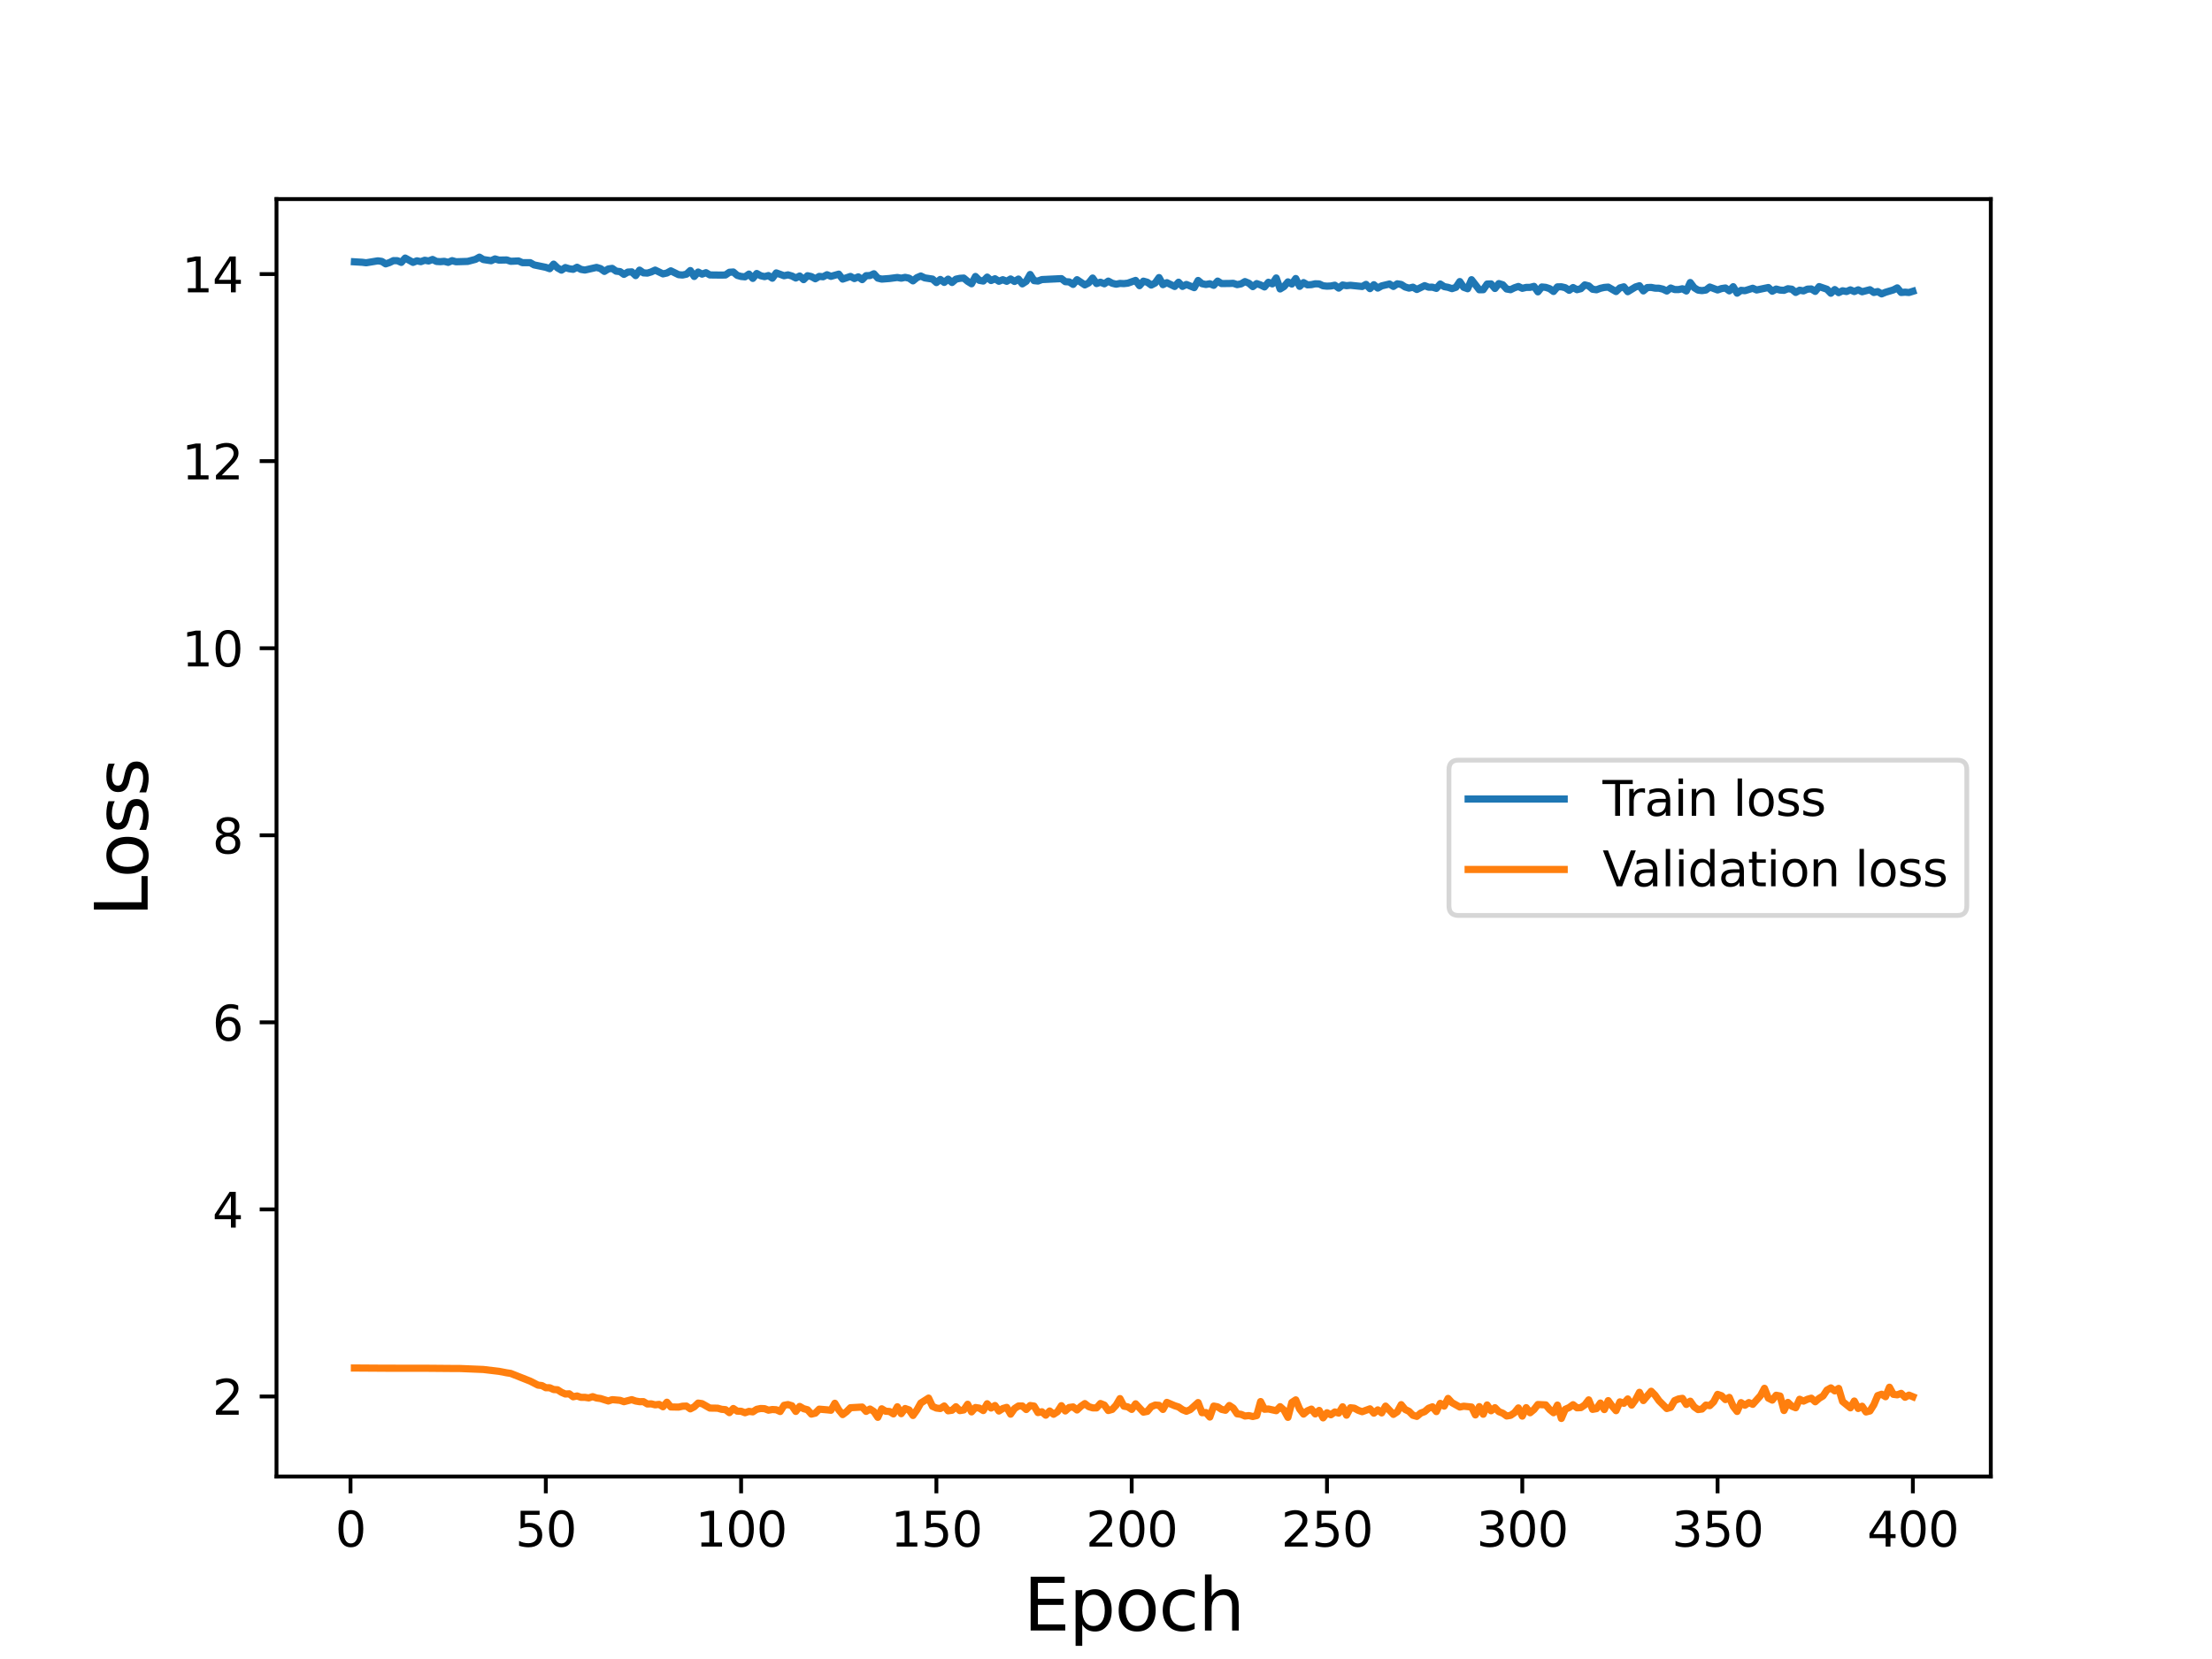<?xml version="1.0" encoding="utf-8" standalone="no"?>
<!DOCTYPE svg PUBLIC "-//W3C//DTD SVG 1.1//EN"
  "http://www.w3.org/Graphics/SVG/1.1/DTD/svg11.dtd">
<svg height="345.6pt" version="1.1" viewBox="0 0 460.8 345.6" width="460.8pt" xmlns="http://www.w3.org/2000/svg" xmlns:xlink="http://www.w3.org/1999/xlink">
 <defs>
  <style type="text/css">*{stroke-linecap:butt;stroke-linejoin:round;}</style>
 </defs>
 <g id="figure_1">
  <g id="patch_1">
   <path d="M 0 345.6 
L 460.8 345.6 
L 460.8 0 
L 0 0 
z
" style="fill:#ffffff;"/>
  </g>
  <g id="axes_1">
   <g id="patch_2">
    <path d="M 57.6 307.584 
L 414.72 307.584 
L 414.72 41.472 
L 57.6 41.472 
z
" style="fill:#ffffff;"/>
   </g>
   <g id="matplotlib.axis_1">
    <g id="xtick_1">
     <g id="line2d_1">
      <defs>
       <path d="M 0 0 
L 0 3.5 
" id="mb9a0cc0629" style="stroke:#000000;stroke-width:0.8;"/>
      </defs>
      <g>
       <use style="stroke:#000000;stroke-width:0.8;" x="73.019" xlink:href="#mb9a0cc0629" y="307.584"/>
      </g>
     </g>
     <g id="text_1">
      <!-- 0 -->
      <g transform="translate(69.838 322.182)scale(0.1 -0.1)">
       <defs>
        <path d="M 2034 4250 
Q 1547 4250 1301 3770 
Q 1056 3291 1056 2328 
Q 1056 1369 1301 889 
Q 1547 409 2034 409 
Q 2525 409 2770 889 
Q 3016 1369 3016 2328 
Q 3016 3291 2770 3770 
Q 2525 4250 2034 4250 
z
M 2034 4750 
Q 2819 4750 3233 4129 
Q 3647 3509 3647 2328 
Q 3647 1150 3233 529 
Q 2819 -91 2034 -91 
Q 1250 -91 836 529 
Q 422 1150 422 2328 
Q 422 3509 836 4129 
Q 1250 4750 2034 4750 
z
" id="DejaVuSans-30" transform="scale(0.016)"/>
       </defs>
       <use xlink:href="#DejaVuSans-30"/>
      </g>
     </g>
    </g>
    <g id="xtick_2">
     <g id="line2d_2">
      <g>
       <use style="stroke:#000000;stroke-width:0.8;" x="113.703" xlink:href="#mb9a0cc0629" y="307.584"/>
      </g>
     </g>
     <g id="text_2">
      <!-- 50 -->
      <g transform="translate(107.34 322.182)scale(0.1 -0.1)">
       <defs>
        <path d="M 691 4666 
L 3169 4666 
L 3169 4134 
L 1269 4134 
L 1269 2991 
Q 1406 3038 1543 3061 
Q 1681 3084 1819 3084 
Q 2600 3084 3056 2656 
Q 3513 2228 3513 1497 
Q 3513 744 3044 326 
Q 2575 -91 1722 -91 
Q 1428 -91 1123 -41 
Q 819 9 494 109 
L 494 744 
Q 775 591 1075 516 
Q 1375 441 1709 441 
Q 2250 441 2565 725 
Q 2881 1009 2881 1497 
Q 2881 1984 2565 2268 
Q 2250 2553 1709 2553 
Q 1456 2553 1204 2497 
Q 953 2441 691 2322 
L 691 4666 
z
" id="DejaVuSans-35" transform="scale(0.016)"/>
       </defs>
       <use xlink:href="#DejaVuSans-35"/>
       <use x="63.623" xlink:href="#DejaVuSans-30"/>
      </g>
     </g>
    </g>
    <g id="xtick_3">
     <g id="line2d_3">
      <g>
       <use style="stroke:#000000;stroke-width:0.8;" x="154.386" xlink:href="#mb9a0cc0629" y="307.584"/>
      </g>
     </g>
     <g id="text_3">
      <!-- 100 -->
      <g transform="translate(144.842 322.182)scale(0.1 -0.1)">
       <defs>
        <path d="M 794 531 
L 1825 531 
L 1825 4091 
L 703 3866 
L 703 4441 
L 1819 4666 
L 2450 4666 
L 2450 531 
L 3481 531 
L 3481 0 
L 794 0 
L 794 531 
z
" id="DejaVuSans-31" transform="scale(0.016)"/>
       </defs>
       <use xlink:href="#DejaVuSans-31"/>
       <use x="63.623" xlink:href="#DejaVuSans-30"/>
       <use x="127.246" xlink:href="#DejaVuSans-30"/>
      </g>
     </g>
    </g>
    <g id="xtick_4">
     <g id="line2d_4">
      <g>
       <use style="stroke:#000000;stroke-width:0.8;" x="195.07" xlink:href="#mb9a0cc0629" y="307.584"/>
      </g>
     </g>
     <g id="text_4">
      <!-- 150 -->
      <g transform="translate(185.526 322.182)scale(0.1 -0.1)">
       <use xlink:href="#DejaVuSans-31"/>
       <use x="63.623" xlink:href="#DejaVuSans-35"/>
       <use x="127.246" xlink:href="#DejaVuSans-30"/>
      </g>
     </g>
    </g>
    <g id="xtick_5">
     <g id="line2d_5">
      <g>
       <use style="stroke:#000000;stroke-width:0.8;" x="235.753" xlink:href="#mb9a0cc0629" y="307.584"/>
      </g>
     </g>
     <g id="text_5">
      <!-- 200 -->
      <g transform="translate(226.209 322.182)scale(0.1 -0.1)">
       <defs>
        <path d="M 1228 531 
L 3431 531 
L 3431 0 
L 469 0 
L 469 531 
Q 828 903 1448 1529 
Q 2069 2156 2228 2338 
Q 2531 2678 2651 2914 
Q 2772 3150 2772 3378 
Q 2772 3750 2511 3984 
Q 2250 4219 1831 4219 
Q 1534 4219 1204 4116 
Q 875 4013 500 3803 
L 500 4441 
Q 881 4594 1212 4672 
Q 1544 4750 1819 4750 
Q 2544 4750 2975 4387 
Q 3406 4025 3406 3419 
Q 3406 3131 3298 2873 
Q 3191 2616 2906 2266 
Q 2828 2175 2409 1742 
Q 1991 1309 1228 531 
z
" id="DejaVuSans-32" transform="scale(0.016)"/>
       </defs>
       <use xlink:href="#DejaVuSans-32"/>
       <use x="63.623" xlink:href="#DejaVuSans-30"/>
       <use x="127.246" xlink:href="#DejaVuSans-30"/>
      </g>
     </g>
    </g>
    <g id="xtick_6">
     <g id="line2d_6">
      <g>
       <use style="stroke:#000000;stroke-width:0.8;" x="276.437" xlink:href="#mb9a0cc0629" y="307.584"/>
      </g>
     </g>
     <g id="text_6">
      <!-- 250 -->
      <g transform="translate(266.893 322.182)scale(0.1 -0.1)">
       <use xlink:href="#DejaVuSans-32"/>
       <use x="63.623" xlink:href="#DejaVuSans-35"/>
       <use x="127.246" xlink:href="#DejaVuSans-30"/>
      </g>
     </g>
    </g>
    <g id="xtick_7">
     <g id="line2d_7">
      <g>
       <use style="stroke:#000000;stroke-width:0.8;" x="317.12" xlink:href="#mb9a0cc0629" y="307.584"/>
      </g>
     </g>
     <g id="text_7">
      <!-- 300 -->
      <g transform="translate(307.576 322.182)scale(0.1 -0.1)">
       <defs>
        <path d="M 2597 2516 
Q 3050 2419 3304 2112 
Q 3559 1806 3559 1356 
Q 3559 666 3084 287 
Q 2609 -91 1734 -91 
Q 1441 -91 1130 -33 
Q 819 25 488 141 
L 488 750 
Q 750 597 1062 519 
Q 1375 441 1716 441 
Q 2309 441 2620 675 
Q 2931 909 2931 1356 
Q 2931 1769 2642 2001 
Q 2353 2234 1838 2234 
L 1294 2234 
L 1294 2753 
L 1863 2753 
Q 2328 2753 2575 2939 
Q 2822 3125 2822 3475 
Q 2822 3834 2567 4026 
Q 2313 4219 1838 4219 
Q 1578 4219 1281 4162 
Q 984 4106 628 3988 
L 628 4550 
Q 988 4650 1302 4700 
Q 1616 4750 1894 4750 
Q 2613 4750 3031 4423 
Q 3450 4097 3450 3541 
Q 3450 3153 3228 2886 
Q 3006 2619 2597 2516 
z
" id="DejaVuSans-33" transform="scale(0.016)"/>
       </defs>
       <use xlink:href="#DejaVuSans-33"/>
       <use x="63.623" xlink:href="#DejaVuSans-30"/>
       <use x="127.246" xlink:href="#DejaVuSans-30"/>
      </g>
     </g>
    </g>
    <g id="xtick_8">
     <g id="line2d_8">
      <g>
       <use style="stroke:#000000;stroke-width:0.8;" x="357.804" xlink:href="#mb9a0cc0629" y="307.584"/>
      </g>
     </g>
     <g id="text_8">
      <!-- 350 -->
      <g transform="translate(348.26 322.182)scale(0.1 -0.1)">
       <use xlink:href="#DejaVuSans-33"/>
       <use x="63.623" xlink:href="#DejaVuSans-35"/>
       <use x="127.246" xlink:href="#DejaVuSans-30"/>
      </g>
     </g>
    </g>
    <g id="xtick_9">
     <g id="line2d_9">
      <g>
       <use style="stroke:#000000;stroke-width:0.8;" x="398.487" xlink:href="#mb9a0cc0629" y="307.584"/>
      </g>
     </g>
     <g id="text_9">
      <!-- 400 -->
      <g transform="translate(388.944 322.182)scale(0.1 -0.1)">
       <defs>
        <path d="M 2419 4116 
L 825 1625 
L 2419 1625 
L 2419 4116 
z
M 2253 4666 
L 3047 4666 
L 3047 1625 
L 3713 1625 
L 3713 1100 
L 3047 1100 
L 3047 0 
L 2419 0 
L 2419 1100 
L 313 1100 
L 313 1709 
L 2253 4666 
z
" id="DejaVuSans-34" transform="scale(0.016)"/>
       </defs>
       <use xlink:href="#DejaVuSans-34"/>
       <use x="63.623" xlink:href="#DejaVuSans-30"/>
       <use x="127.246" xlink:href="#DejaVuSans-30"/>
      </g>
     </g>
    </g>
    <g id="text_10">
     <!-- Epoch -->
     <g transform="translate(213.194 339.66)scale(0.15 -0.15)">
      <defs>
       <path d="M 628 4666 
L 3578 4666 
L 3578 4134 
L 1259 4134 
L 1259 2753 
L 3481 2753 
L 3481 2222 
L 1259 2222 
L 1259 531 
L 3634 531 
L 3634 0 
L 628 0 
L 628 4666 
z
" id="DejaVuSans-45" transform="scale(0.016)"/>
       <path d="M 1159 525 
L 1159 -1331 
L 581 -1331 
L 581 3500 
L 1159 3500 
L 1159 2969 
Q 1341 3281 1617 3432 
Q 1894 3584 2278 3584 
Q 2916 3584 3314 3078 
Q 3713 2572 3713 1747 
Q 3713 922 3314 415 
Q 2916 -91 2278 -91 
Q 1894 -91 1617 61 
Q 1341 213 1159 525 
z
M 3116 1747 
Q 3116 2381 2855 2742 
Q 2594 3103 2138 3103 
Q 1681 3103 1420 2742 
Q 1159 2381 1159 1747 
Q 1159 1113 1420 752 
Q 1681 391 2138 391 
Q 2594 391 2855 752 
Q 3116 1113 3116 1747 
z
" id="DejaVuSans-70" transform="scale(0.016)"/>
       <path d="M 1959 3097 
Q 1497 3097 1228 2736 
Q 959 2375 959 1747 
Q 959 1119 1226 758 
Q 1494 397 1959 397 
Q 2419 397 2687 759 
Q 2956 1122 2956 1747 
Q 2956 2369 2687 2733 
Q 2419 3097 1959 3097 
z
M 1959 3584 
Q 2709 3584 3137 3096 
Q 3566 2609 3566 1747 
Q 3566 888 3137 398 
Q 2709 -91 1959 -91 
Q 1206 -91 779 398 
Q 353 888 353 1747 
Q 353 2609 779 3096 
Q 1206 3584 1959 3584 
z
" id="DejaVuSans-6f" transform="scale(0.016)"/>
       <path d="M 3122 3366 
L 3122 2828 
Q 2878 2963 2633 3030 
Q 2388 3097 2138 3097 
Q 1578 3097 1268 2742 
Q 959 2388 959 1747 
Q 959 1106 1268 751 
Q 1578 397 2138 397 
Q 2388 397 2633 464 
Q 2878 531 3122 666 
L 3122 134 
Q 2881 22 2623 -34 
Q 2366 -91 2075 -91 
Q 1284 -91 818 406 
Q 353 903 353 1747 
Q 353 2603 823 3093 
Q 1294 3584 2113 3584 
Q 2378 3584 2631 3529 
Q 2884 3475 3122 3366 
z
" id="DejaVuSans-63" transform="scale(0.016)"/>
       <path d="M 3513 2113 
L 3513 0 
L 2938 0 
L 2938 2094 
Q 2938 2591 2744 2837 
Q 2550 3084 2163 3084 
Q 1697 3084 1428 2787 
Q 1159 2491 1159 1978 
L 1159 0 
L 581 0 
L 581 4863 
L 1159 4863 
L 1159 2956 
Q 1366 3272 1645 3428 
Q 1925 3584 2291 3584 
Q 2894 3584 3203 3211 
Q 3513 2838 3513 2113 
z
" id="DejaVuSans-68" transform="scale(0.016)"/>
      </defs>
      <use xlink:href="#DejaVuSans-45"/>
      <use x="63.184" xlink:href="#DejaVuSans-70"/>
      <use x="126.66" xlink:href="#DejaVuSans-6f"/>
      <use x="187.842" xlink:href="#DejaVuSans-63"/>
      <use x="242.822" xlink:href="#DejaVuSans-68"/>
     </g>
    </g>
   </g>
   <g id="matplotlib.axis_2">
    <g id="ytick_1">
     <g id="line2d_10">
      <defs>
       <path d="M 0 0 
L -3.5 0 
" id="m735fe2b225" style="stroke:#000000;stroke-width:0.8;"/>
      </defs>
      <g>
       <use style="stroke:#000000;stroke-width:0.8;" x="57.6" xlink:href="#m735fe2b225" y="290.911"/>
      </g>
     </g>
     <g id="text_11">
      <!-- 2 -->
      <g transform="translate(44.237 294.71)scale(0.1 -0.1)">
       <use xlink:href="#DejaVuSans-32"/>
      </g>
     </g>
    </g>
    <g id="ytick_2">
     <g id="line2d_11">
      <g>
       <use style="stroke:#000000;stroke-width:0.8;" x="57.6" xlink:href="#m735fe2b225" y="251.941"/>
      </g>
     </g>
     <g id="text_12">
      <!-- 4 -->
      <g transform="translate(44.237 255.741)scale(0.1 -0.1)">
       <use xlink:href="#DejaVuSans-34"/>
      </g>
     </g>
    </g>
    <g id="ytick_3">
     <g id="line2d_12">
      <g>
       <use style="stroke:#000000;stroke-width:0.8;" x="57.6" xlink:href="#m735fe2b225" y="212.972"/>
      </g>
     </g>
     <g id="text_13">
      <!-- 6 -->
      <g transform="translate(44.237 216.772)scale(0.1 -0.1)">
       <defs>
        <path d="M 2113 2584 
Q 1688 2584 1439 2293 
Q 1191 2003 1191 1497 
Q 1191 994 1439 701 
Q 1688 409 2113 409 
Q 2538 409 2786 701 
Q 3034 994 3034 1497 
Q 3034 2003 2786 2293 
Q 2538 2584 2113 2584 
z
M 3366 4563 
L 3366 3988 
Q 3128 4100 2886 4159 
Q 2644 4219 2406 4219 
Q 1781 4219 1451 3797 
Q 1122 3375 1075 2522 
Q 1259 2794 1537 2939 
Q 1816 3084 2150 3084 
Q 2853 3084 3261 2657 
Q 3669 2231 3669 1497 
Q 3669 778 3244 343 
Q 2819 -91 2113 -91 
Q 1303 -91 875 529 
Q 447 1150 447 2328 
Q 447 3434 972 4092 
Q 1497 4750 2381 4750 
Q 2619 4750 2861 4703 
Q 3103 4656 3366 4563 
z
" id="DejaVuSans-36" transform="scale(0.016)"/>
       </defs>
       <use xlink:href="#DejaVuSans-36"/>
      </g>
     </g>
    </g>
    <g id="ytick_4">
     <g id="line2d_13">
      <g>
       <use style="stroke:#000000;stroke-width:0.8;" x="57.6" xlink:href="#m735fe2b225" y="174.003"/>
      </g>
     </g>
     <g id="text_14">
      <!-- 8 -->
      <g transform="translate(44.237 177.803)scale(0.1 -0.1)">
       <defs>
        <path d="M 2034 2216 
Q 1584 2216 1326 1975 
Q 1069 1734 1069 1313 
Q 1069 891 1326 650 
Q 1584 409 2034 409 
Q 2484 409 2743 651 
Q 3003 894 3003 1313 
Q 3003 1734 2745 1975 
Q 2488 2216 2034 2216 
z
M 1403 2484 
Q 997 2584 770 2862 
Q 544 3141 544 3541 
Q 544 4100 942 4425 
Q 1341 4750 2034 4750 
Q 2731 4750 3128 4425 
Q 3525 4100 3525 3541 
Q 3525 3141 3298 2862 
Q 3072 2584 2669 2484 
Q 3125 2378 3379 2068 
Q 3634 1759 3634 1313 
Q 3634 634 3220 271 
Q 2806 -91 2034 -91 
Q 1263 -91 848 271 
Q 434 634 434 1313 
Q 434 1759 690 2068 
Q 947 2378 1403 2484 
z
M 1172 3481 
Q 1172 3119 1398 2916 
Q 1625 2713 2034 2713 
Q 2441 2713 2670 2916 
Q 2900 3119 2900 3481 
Q 2900 3844 2670 4047 
Q 2441 4250 2034 4250 
Q 1625 4250 1398 4047 
Q 1172 3844 1172 3481 
z
" id="DejaVuSans-38" transform="scale(0.016)"/>
       </defs>
       <use xlink:href="#DejaVuSans-38"/>
      </g>
     </g>
    </g>
    <g id="ytick_5">
     <g id="line2d_14">
      <g>
       <use style="stroke:#000000;stroke-width:0.8;" x="57.6" xlink:href="#m735fe2b225" y="135.034"/>
      </g>
     </g>
     <g id="text_15">
      <!-- 10 -->
      <g transform="translate(37.875 138.833)scale(0.1 -0.1)">
       <use xlink:href="#DejaVuSans-31"/>
       <use x="63.623" xlink:href="#DejaVuSans-30"/>
      </g>
     </g>
    </g>
    <g id="ytick_6">
     <g id="line2d_15">
      <g>
       <use style="stroke:#000000;stroke-width:0.8;" x="57.6" xlink:href="#m735fe2b225" y="96.065"/>
      </g>
     </g>
     <g id="text_16">
      <!-- 12 -->
      <g transform="translate(37.875 99.864)scale(0.1 -0.1)">
       <use xlink:href="#DejaVuSans-31"/>
       <use x="63.623" xlink:href="#DejaVuSans-32"/>
      </g>
     </g>
    </g>
    <g id="ytick_7">
     <g id="line2d_16">
      <g>
       <use style="stroke:#000000;stroke-width:0.8;" x="57.6" xlink:href="#m735fe2b225" y="57.096"/>
      </g>
     </g>
     <g id="text_17">
      <!-- 14 -->
      <g transform="translate(37.875 60.895)scale(0.1 -0.1)">
       <use xlink:href="#DejaVuSans-31"/>
       <use x="63.623" xlink:href="#DejaVuSans-34"/>
      </g>
     </g>
    </g>
    <g id="text_18">
     <!-- Loss -->
     <g transform="translate(30.755 190.979)rotate(-90)scale(0.15 -0.15)">
      <defs>
       <path d="M 628 4666 
L 1259 4666 
L 1259 531 
L 3531 531 
L 3531 0 
L 628 0 
L 628 4666 
z
" id="DejaVuSans-4c" transform="scale(0.016)"/>
       <path d="M 2834 3397 
L 2834 2853 
Q 2591 2978 2328 3040 
Q 2066 3103 1784 3103 
Q 1356 3103 1142 2972 
Q 928 2841 928 2578 
Q 928 2378 1081 2264 
Q 1234 2150 1697 2047 
L 1894 2003 
Q 2506 1872 2764 1633 
Q 3022 1394 3022 966 
Q 3022 478 2636 193 
Q 2250 -91 1575 -91 
Q 1294 -91 989 -36 
Q 684 19 347 128 
L 347 722 
Q 666 556 975 473 
Q 1284 391 1588 391 
Q 1994 391 2212 530 
Q 2431 669 2431 922 
Q 2431 1156 2273 1281 
Q 2116 1406 1581 1522 
L 1381 1569 
Q 847 1681 609 1914 
Q 372 2147 372 2553 
Q 372 3047 722 3315 
Q 1072 3584 1716 3584 
Q 2034 3584 2315 3537 
Q 2597 3491 2834 3397 
z
" id="DejaVuSans-73" transform="scale(0.016)"/>
      </defs>
      <use xlink:href="#DejaVuSans-4c"/>
      <use x="53.963" xlink:href="#DejaVuSans-6f"/>
      <use x="115.145" xlink:href="#DejaVuSans-73"/>
      <use x="167.244" xlink:href="#DejaVuSans-73"/>
     </g>
    </g>
   </g>
   <g id="line2d_17">
    <path clip-path="url(#p1e29a3482f)" d="M 73.833 54.541 
L 75.46 54.637 
L 76.274 54.741 
L 78.715 54.338 
L 79.528 54.452 
L 80.342 54.966 
L 81.156 54.694 
L 81.969 54.294 
L 82.783 54.306 
L 83.597 54.661 
L 84.41 53.761 
L 86.038 54.658 
L 86.851 54.335 
L 87.665 54.509 
L 88.479 54.216 
L 89.292 54.366 
L 90.106 54.05 
L 90.92 54.464 
L 91.733 54.511 
L 92.547 54.439 
L 93.361 54.656 
L 94.174 54.296 
L 94.988 54.529 
L 97.429 54.456 
L 99.057 54.028 
L 99.87 53.568 
L 100.684 54.067 
L 102.311 54.312 
L 103.125 53.939 
L 103.939 54.185 
L 105.566 54.153 
L 106.38 54.435 
L 108.007 54.361 
L 108.821 54.72 
L 110.448 54.72 
L 111.262 55.183 
L 113.703 55.687 
L 114.516 55.973 
L 115.33 55.025 
L 116.144 55.809 
L 116.957 56.275 
L 117.771 55.74 
L 118.585 55.988 
L 119.398 56.104 
L 120.212 55.675 
L 121.026 56.12 
L 121.839 56.256 
L 124.28 55.706 
L 125.094 55.951 
L 125.908 56.535 
L 126.721 56.027 
L 127.535 55.909 
L 128.349 56.487 
L 129.162 56.578 
L 129.976 57.154 
L 130.79 56.68 
L 131.603 56.635 
L 132.417 57.411 
L 133.231 56.274 
L 134.044 56.842 
L 134.858 56.892 
L 135.672 56.644 
L 136.485 56.268 
L 138.113 57.055 
L 138.926 56.872 
L 139.74 56.422 
L 141.367 57.223 
L 142.181 57.291 
L 142.995 57.117 
L 143.808 56.361 
L 144.622 57.589 
L 145.436 56.674 
L 146.249 57.104 
L 147.063 56.804 
L 147.877 57.274 
L 150.318 57.304 
L 151.131 57.28 
L 151.945 56.719 
L 152.759 56.662 
L 153.572 57.364 
L 154.386 57.594 
L 155.2 57.666 
L 156.013 57.099 
L 156.827 57.994 
L 157.641 56.975 
L 158.454 57.436 
L 159.268 57.625 
L 160.082 57.405 
L 160.895 57.954 
L 161.709 56.851 
L 163.336 57.441 
L 164.15 57.259 
L 164.964 57.492 
L 165.777 57.912 
L 166.591 57.502 
L 167.405 58.254 
L 168.219 57.438 
L 169.032 57.619 
L 169.846 58.071 
L 170.66 57.579 
L 171.473 57.654 
L 172.287 57.229 
L 173.101 57.567 
L 174.728 57.11 
L 175.542 58.142 
L 177.169 57.585 
L 177.983 58.03 
L 178.796 57.672 
L 179.61 58.249 
L 180.424 57.428 
L 181.237 57.405 
L 182.051 57.033 
L 182.865 57.939 
L 183.678 58.141 
L 185.306 58.016 
L 186.933 57.804 
L 187.747 57.953 
L 188.56 57.777 
L 189.374 57.95 
L 190.188 58.511 
L 191.001 57.848 
L 191.815 57.496 
L 192.629 57.886 
L 194.256 58.137 
L 195.07 58.864 
L 195.883 58.215 
L 196.697 58.827 
L 197.511 58.151 
L 198.324 58.845 
L 199.138 58.155 
L 199.952 57.982 
L 200.765 57.928 
L 201.579 58.608 
L 202.393 59.114 
L 203.206 57.595 
L 204.02 58.404 
L 204.834 58.55 
L 205.647 57.728 
L 206.461 58.436 
L 207.275 58.071 
L 208.088 58.592 
L 208.902 58.267 
L 209.716 58.601 
L 210.529 58.117 
L 211.343 58.635 
L 212.157 58.135 
L 212.97 59.132 
L 213.784 58.603 
L 214.598 57.183 
L 215.411 58.462 
L 216.225 58.549 
L 217.039 58.24 
L 221.107 58.042 
L 221.921 58.679 
L 222.734 58.723 
L 223.548 59.246 
L 224.362 58.267 
L 225.989 59.351 
L 226.803 58.937 
L 227.616 57.922 
L 228.43 59.068 
L 229.244 58.79 
L 230.057 59.118 
L 230.871 58.561 
L 231.685 59.001 
L 232.498 59.204 
L 233.312 59.04 
L 234.126 59.08 
L 234.939 58.989 
L 236.567 58.418 
L 237.381 59.511 
L 238.194 58.57 
L 239.008 58.801 
L 239.822 59.385 
L 240.635 58.961 
L 241.449 57.823 
L 242.263 59.299 
L 243.076 58.888 
L 244.704 59.674 
L 245.517 58.789 
L 246.331 59.663 
L 247.145 59.256 
L 248.772 59.922 
L 249.586 58.426 
L 250.399 59.1 
L 251.213 59.262 
L 252.027 59.109 
L 252.84 59.439 
L 253.654 58.557 
L 254.468 59.073 
L 256.095 59.052 
L 256.909 59.018 
L 257.722 59.292 
L 258.536 59.138 
L 259.35 58.66 
L 260.163 59.004 
L 260.977 59.709 
L 261.791 59.081 
L 262.604 59.364 
L 263.418 59.772 
L 264.232 58.8 
L 265.045 59.138 
L 265.859 57.905 
L 266.673 60.196 
L 267.486 59.698 
L 268.3 58.723 
L 269.114 59.169 
L 269.927 58.022 
L 270.741 59.652 
L 271.555 58.87 
L 272.368 59.337 
L 273.182 59.297 
L 273.996 59.119 
L 274.809 59.148 
L 275.623 59.533 
L 276.437 59.616 
L 277.25 59.576 
L 278.064 59.414 
L 278.878 60.016 
L 279.691 59.372 
L 280.505 59.513 
L 281.319 59.432 
L 283.76 59.683 
L 284.573 59.243 
L 285.387 60.126 
L 286.201 59.313 
L 287.014 60.012 
L 287.828 59.556 
L 289.455 59.164 
L 290.269 59.669 
L 291.083 59.125 
L 291.896 59.257 
L 292.71 59.78 
L 293.524 60.022 
L 294.337 59.824 
L 295.151 60.303 
L 296.778 59.508 
L 297.592 59.826 
L 298.406 59.823 
L 299.219 60.075 
L 300.033 59.168 
L 300.847 59.709 
L 301.66 59.856 
L 302.474 60.13 
L 303.288 59.856 
L 304.101 58.655 
L 304.915 59.853 
L 305.729 60.149 
L 306.543 58.268 
L 308.17 60.366 
L 308.984 60.35 
L 309.797 59.171 
L 310.611 59.139 
L 311.425 60.097 
L 312.238 59.076 
L 313.052 59.321 
L 313.866 60.206 
L 314.679 60.347 
L 315.493 59.948 
L 316.307 59.674 
L 317.12 60.065 
L 317.934 59.872 
L 318.748 59.862 
L 319.561 59.657 
L 320.375 60.796 
L 321.189 59.784 
L 322.002 59.862 
L 322.816 60.133 
L 323.63 60.719 
L 324.443 59.761 
L 325.257 59.743 
L 326.071 59.933 
L 326.884 60.478 
L 327.698 59.9 
L 328.512 60.345 
L 329.325 60.138 
L 330.139 59.35 
L 330.953 59.557 
L 331.766 60.256 
L 332.58 60.363 
L 333.394 60.059 
L 334.207 59.876 
L 335.021 59.81 
L 336.648 60.736 
L 337.462 59.975 
L 338.276 59.749 
L 339.089 60.762 
L 340.717 59.773 
L 341.53 59.524 
L 342.344 60.6 
L 343.158 59.903 
L 343.971 59.871 
L 344.785 60.031 
L 345.599 60.046 
L 346.412 60.23 
L 347.226 60.626 
L 348.04 60.001 
L 348.853 60.316 
L 349.667 60.322 
L 350.481 60.151 
L 351.294 60.618 
L 352.108 58.856 
L 352.922 59.931 
L 353.735 60.436 
L 354.549 60.542 
L 355.363 60.42 
L 356.176 59.795 
L 357.804 60.405 
L 358.617 60.117 
L 359.431 59.991 
L 360.245 60.59 
L 361.058 59.725 
L 361.872 61.071 
L 362.686 60.482 
L 363.499 60.558 
L 365.127 60.049 
L 365.94 60.407 
L 368.381 59.894 
L 369.195 60.666 
L 370.009 60.218 
L 370.822 60.429 
L 371.636 60.481 
L 372.45 60.146 
L 373.263 60.245 
L 374.077 60.919 
L 374.891 60.454 
L 375.704 60.6 
L 376.518 60.232 
L 377.332 60.197 
L 378.146 60.7 
L 378.959 59.701 
L 380.587 60.254 
L 381.4 61.088 
L 382.214 60.324 
L 383.028 60.964 
L 383.841 60.571 
L 384.655 60.732 
L 385.469 60.385 
L 386.282 60.733 
L 387.096 60.377 
L 387.91 60.78 
L 389.537 60.354 
L 390.351 60.927 
L 391.164 60.738 
L 391.978 61.221 
L 392.792 60.884 
L 394.419 60.399 
L 395.233 59.969 
L 396.046 60.933 
L 396.86 60.864 
L 397.674 60.934 
L 398.487 60.681 
L 398.487 60.681 
" style="fill:none;stroke:#1f77b4;stroke-linecap:square;stroke-width:1.5;"/>
   </g>
   <g id="line2d_18">
    <path clip-path="url(#p1e29a3482f)" d="M 73.833 284.982 
L 80.342 285.026 
L 88.479 285.031 
L 94.174 285.079 
L 95.802 285.085 
L 100.684 285.286 
L 103.939 285.672 
L 105.566 285.981 
L 106.38 286.106 
L 110.448 287.715 
L 112.075 288.548 
L 112.889 288.641 
L 113.703 289.089 
L 114.516 289.095 
L 115.33 289.463 
L 116.144 289.513 
L 116.957 290.039 
L 117.771 290.394 
L 118.585 290.356 
L 119.398 290.975 
L 120.212 290.804 
L 121.026 291.093 
L 121.839 291.088 
L 122.653 291.212 
L 123.467 290.948 
L 124.28 291.232 
L 125.094 291.337 
L 126.721 291.852 
L 127.535 291.575 
L 129.162 291.715 
L 129.976 291.998 
L 131.603 291.575 
L 132.417 291.86 
L 133.231 291.998 
L 134.044 291.986 
L 134.858 292.473 
L 135.672 292.446 
L 136.485 292.654 
L 137.299 292.555 
L 138.113 293.053 
L 138.926 292.111 
L 139.74 293.094 
L 141.367 293.125 
L 142.181 292.944 
L 142.995 292.911 
L 143.808 293.492 
L 144.622 293.067 
L 145.436 292.287 
L 146.249 292.403 
L 147.877 293.327 
L 149.504 293.352 
L 150.318 293.584 
L 151.131 293.657 
L 151.945 294.279 
L 152.759 293.417 
L 153.572 293.968 
L 154.386 293.989 
L 155.2 294.299 
L 156.013 294.015 
L 156.827 294.115 
L 157.641 293.586 
L 158.454 293.418 
L 159.268 293.451 
L 160.082 293.767 
L 160.895 293.627 
L 161.709 293.676 
L 162.523 294.046 
L 163.336 292.753 
L 164.15 292.598 
L 164.964 292.841 
L 165.777 294.025 
L 166.591 292.987 
L 167.405 293.457 
L 168.219 293.675 
L 169.032 294.587 
L 169.846 294.384 
L 170.66 293.552 
L 172.287 293.692 
L 173.101 293.782 
L 173.914 292.33 
L 174.728 293.708 
L 175.542 294.686 
L 176.355 294.074 
L 177.169 293.253 
L 179.61 293.117 
L 180.424 294.019 
L 181.237 293.528 
L 182.051 294.048 
L 182.865 295.255 
L 183.678 293.48 
L 184.492 293.985 
L 185.306 294.037 
L 186.119 294.54 
L 186.933 293.058 
L 187.747 294.492 
L 188.56 293.423 
L 189.374 293.712 
L 190.188 294.87 
L 191.001 293.739 
L 191.815 292.284 
L 193.442 291.247 
L 194.256 292.969 
L 195.07 293.325 
L 195.883 293.426 
L 196.697 292.892 
L 197.511 293.897 
L 198.324 293.783 
L 199.138 293.051 
L 199.952 293.856 
L 200.765 293.721 
L 201.579 292.533 
L 202.393 294.122 
L 203.206 293.21 
L 204.02 293.336 
L 204.834 293.843 
L 205.647 292.429 
L 206.461 293.32 
L 207.275 292.795 
L 208.088 293.94 
L 208.902 293.421 
L 209.716 293.183 
L 210.529 294.595 
L 211.343 293.433 
L 212.157 292.898 
L 212.97 292.892 
L 213.784 293.629 
L 214.598 292.797 
L 215.411 292.914 
L 216.225 294.264 
L 217.039 294.094 
L 217.852 294.809 
L 218.666 293.94 
L 219.48 294.615 
L 220.293 294.089 
L 221.107 292.83 
L 221.921 293.929 
L 222.734 293.2 
L 223.548 293.088 
L 224.362 293.723 
L 225.175 292.959 
L 225.989 292.395 
L 226.803 293.03 
L 227.616 293.283 
L 228.43 293.293 
L 229.244 292.38 
L 230.057 292.709 
L 230.871 293.84 
L 231.685 293.612 
L 232.498 292.742 
L 233.312 291.354 
L 234.126 292.931 
L 234.939 293.072 
L 235.753 293.605 
L 236.567 292.444 
L 238.194 294.175 
L 239.008 294.019 
L 239.822 293.05 
L 240.635 292.701 
L 241.449 292.752 
L 242.263 293.61 
L 243.076 292.142 
L 244.704 292.838 
L 245.517 293.097 
L 246.331 293.663 
L 247.145 293.995 
L 247.958 293.647 
L 249.586 292.178 
L 250.399 294.292 
L 251.213 294.254 
L 252.027 295.195 
L 252.84 292.911 
L 253.654 293.068 
L 254.468 293.598 
L 255.281 293.785 
L 256.095 292.79 
L 256.909 293.33 
L 257.722 294.527 
L 258.536 294.633 
L 259.35 294.983 
L 260.163 294.892 
L 260.977 295.083 
L 261.791 294.893 
L 262.604 291.972 
L 263.418 293.572 
L 264.232 293.519 
L 265.859 293.874 
L 266.673 293.035 
L 267.486 293.765 
L 268.3 295.262 
L 269.114 292.161 
L 269.927 291.618 
L 270.741 293.54 
L 271.555 294.579 
L 272.368 293.895 
L 273.182 293.541 
L 273.996 294.547 
L 274.809 293.817 
L 275.623 295.366 
L 276.437 294.302 
L 277.25 294.724 
L 278.064 294.138 
L 278.878 294.373 
L 279.691 293.06 
L 280.505 294.809 
L 281.319 293.263 
L 282.132 293.35 
L 282.946 293.796 
L 283.76 294.085 
L 285.387 293.486 
L 286.201 294.385 
L 287.014 293.706 
L 287.828 294.334 
L 288.642 292.92 
L 290.269 294.643 
L 291.083 294.103 
L 291.896 292.615 
L 292.71 293.619 
L 293.524 294.007 
L 294.337 294.826 
L 295.151 295.06 
L 295.965 294.369 
L 296.778 294.073 
L 297.592 293.367 
L 298.406 293.063 
L 299.219 294.061 
L 300.033 292.349 
L 300.847 292.922 
L 301.66 291.318 
L 302.474 292.201 
L 304.101 293.111 
L 304.915 292.942 
L 306.543 293.106 
L 307.356 294.75 
L 308.17 293.029 
L 308.984 294.613 
L 309.797 292.679 
L 310.611 293.889 
L 311.425 293.249 
L 312.238 294.074 
L 313.052 294.394 
L 313.866 294.975 
L 314.679 294.846 
L 315.493 294.293 
L 316.307 293.297 
L 317.12 294.999 
L 317.934 293.242 
L 318.748 294.303 
L 319.561 293.63 
L 320.375 292.584 
L 322.002 292.665 
L 322.816 293.625 
L 323.63 294.296 
L 324.443 292.705 
L 325.257 295.488 
L 326.071 293.578 
L 326.884 293.221 
L 327.698 292.626 
L 328.512 293.274 
L 329.325 293.232 
L 330.139 292.679 
L 330.953 291.62 
L 331.766 293.595 
L 332.58 293.446 
L 333.394 292.279 
L 334.207 293.643 
L 335.021 291.778 
L 335.835 292.92 
L 336.648 293.866 
L 337.462 292.035 
L 338.276 292.337 
L 339.089 291.429 
L 339.903 292.709 
L 340.717 291.593 
L 341.53 290.046 
L 342.344 291.759 
L 343.971 289.826 
L 344.785 290.651 
L 345.599 291.79 
L 347.226 293.424 
L 348.04 293.175 
L 348.853 291.775 
L 349.667 291.427 
L 350.481 291.3 
L 351.294 292.573 
L 352.108 291.893 
L 352.922 293.063 
L 353.735 293.637 
L 354.549 293.528 
L 355.363 292.706 
L 356.176 292.822 
L 356.99 292.031 
L 357.804 290.476 
L 358.617 290.754 
L 359.431 291.558 
L 360.245 291.104 
L 361.058 292.978 
L 361.872 294.031 
L 362.686 292.194 
L 363.499 292.739 
L 364.313 292.184 
L 365.127 292.548 
L 366.754 290.73 
L 367.568 289.21 
L 368.381 291.256 
L 369.195 291.667 
L 370.009 290.656 
L 370.822 290.816 
L 371.636 293.835 
L 372.45 292.149 
L 373.263 292.932 
L 374.077 293.26 
L 374.891 291.495 
L 375.704 291.88 
L 376.518 291.498 
L 377.332 291.27 
L 378.146 292.012 
L 378.959 291.3 
L 379.773 290.806 
L 380.587 289.577 
L 381.4 289.125 
L 382.214 289.748 
L 383.028 289.233 
L 383.841 291.956 
L 385.469 293.279 
L 386.282 291.864 
L 387.096 293.414 
L 387.91 292.945 
L 388.723 294.138 
L 389.537 293.929 
L 390.351 292.646 
L 391.164 290.723 
L 391.978 290.445 
L 392.792 290.96 
L 393.605 288.983 
L 394.419 290.465 
L 395.233 290.568 
L 396.046 290.264 
L 396.86 291.074 
L 397.674 290.63 
L 398.487 290.967 
L 398.487 290.967 
" style="fill:none;stroke:#ff7f0e;stroke-linecap:square;stroke-width:1.5;"/>
   </g>
   <g id="patch_3">
    <path d="M 57.6 307.584 
L 57.6 41.472 
" style="fill:none;stroke:#000000;stroke-linecap:square;stroke-linejoin:miter;stroke-width:0.8;"/>
   </g>
   <g id="patch_4">
    <path d="M 414.72 307.584 
L 414.72 41.472 
" style="fill:none;stroke:#000000;stroke-linecap:square;stroke-linejoin:miter;stroke-width:0.8;"/>
   </g>
   <g id="patch_5">
    <path d="M 57.6 307.584 
L 414.72 307.584 
" style="fill:none;stroke:#000000;stroke-linecap:square;stroke-linejoin:miter;stroke-width:0.8;"/>
   </g>
   <g id="patch_6">
    <path d="M 57.6 41.472 
L 414.72 41.472 
" style="fill:none;stroke:#000000;stroke-linecap:square;stroke-linejoin:miter;stroke-width:0.8;"/>
   </g>
   <g id="legend_1">
    <g id="patch_7">
     <path d="M 303.845 190.706 
L 407.72 190.706 
Q 409.72 190.706 409.72 188.706 
L 409.72 160.35 
Q 409.72 158.35 407.72 158.35 
L 303.845 158.35 
Q 301.845 158.35 301.845 160.35 
L 301.845 188.706 
Q 301.845 190.706 303.845 190.706 
z
" style="fill:#ffffff;opacity:0.8;stroke:#cccccc;stroke-linejoin:miter;"/>
    </g>
    <g id="line2d_19">
     <path d="M 305.845 166.448 
L 325.845 166.448 
" style="fill:none;stroke:#1f77b4;stroke-linecap:square;stroke-width:1.5;"/>
    </g>
    <g id="line2d_20"/>
    <g id="text_19">
     <!-- Train loss -->
     <g transform="translate(333.845 169.948)scale(0.1 -0.1)">
      <defs>
       <path d="M -19 4666 
L 3928 4666 
L 3928 4134 
L 2272 4134 
L 2272 0 
L 1638 0 
L 1638 4134 
L -19 4134 
L -19 4666 
z
" id="DejaVuSans-54" transform="scale(0.016)"/>
       <path d="M 2631 2963 
Q 2534 3019 2420 3045 
Q 2306 3072 2169 3072 
Q 1681 3072 1420 2755 
Q 1159 2438 1159 1844 
L 1159 0 
L 581 0 
L 581 3500 
L 1159 3500 
L 1159 2956 
Q 1341 3275 1631 3429 
Q 1922 3584 2338 3584 
Q 2397 3584 2469 3576 
Q 2541 3569 2628 3553 
L 2631 2963 
z
" id="DejaVuSans-72" transform="scale(0.016)"/>
       <path d="M 2194 1759 
Q 1497 1759 1228 1600 
Q 959 1441 959 1056 
Q 959 750 1161 570 
Q 1363 391 1709 391 
Q 2188 391 2477 730 
Q 2766 1069 2766 1631 
L 2766 1759 
L 2194 1759 
z
M 3341 1997 
L 3341 0 
L 2766 0 
L 2766 531 
Q 2569 213 2275 61 
Q 1981 -91 1556 -91 
Q 1019 -91 701 211 
Q 384 513 384 1019 
Q 384 1609 779 1909 
Q 1175 2209 1959 2209 
L 2766 2209 
L 2766 2266 
Q 2766 2663 2505 2880 
Q 2244 3097 1772 3097 
Q 1472 3097 1187 3025 
Q 903 2953 641 2809 
L 641 3341 
Q 956 3463 1253 3523 
Q 1550 3584 1831 3584 
Q 2591 3584 2966 3190 
Q 3341 2797 3341 1997 
z
" id="DejaVuSans-61" transform="scale(0.016)"/>
       <path d="M 603 3500 
L 1178 3500 
L 1178 0 
L 603 0 
L 603 3500 
z
M 603 4863 
L 1178 4863 
L 1178 4134 
L 603 4134 
L 603 4863 
z
" id="DejaVuSans-69" transform="scale(0.016)"/>
       <path d="M 3513 2113 
L 3513 0 
L 2938 0 
L 2938 2094 
Q 2938 2591 2744 2837 
Q 2550 3084 2163 3084 
Q 1697 3084 1428 2787 
Q 1159 2491 1159 1978 
L 1159 0 
L 581 0 
L 581 3500 
L 1159 3500 
L 1159 2956 
Q 1366 3272 1645 3428 
Q 1925 3584 2291 3584 
Q 2894 3584 3203 3211 
Q 3513 2838 3513 2113 
z
" id="DejaVuSans-6e" transform="scale(0.016)"/>
       <path id="DejaVuSans-20" transform="scale(0.016)"/>
       <path d="M 603 4863 
L 1178 4863 
L 1178 0 
L 603 0 
L 603 4863 
z
" id="DejaVuSans-6c" transform="scale(0.016)"/>
      </defs>
      <use xlink:href="#DejaVuSans-54"/>
      <use x="46.334" xlink:href="#DejaVuSans-72"/>
      <use x="87.447" xlink:href="#DejaVuSans-61"/>
      <use x="148.727" xlink:href="#DejaVuSans-69"/>
      <use x="176.51" xlink:href="#DejaVuSans-6e"/>
      <use x="239.889" xlink:href="#DejaVuSans-20"/>
      <use x="271.676" xlink:href="#DejaVuSans-6c"/>
      <use x="299.459" xlink:href="#DejaVuSans-6f"/>
      <use x="360.641" xlink:href="#DejaVuSans-73"/>
      <use x="412.74" xlink:href="#DejaVuSans-73"/>
     </g>
    </g>
    <g id="line2d_21">
     <path d="M 305.845 181.126 
L 325.845 181.126 
" style="fill:none;stroke:#ff7f0e;stroke-linecap:square;stroke-width:1.5;"/>
    </g>
    <g id="line2d_22"/>
    <g id="text_20">
     <!-- Validation loss -->
     <g transform="translate(333.845 184.626)scale(0.1 -0.1)">
      <defs>
       <path d="M 1831 0 
L 50 4666 
L 709 4666 
L 2188 738 
L 3669 4666 
L 4325 4666 
L 2547 0 
L 1831 0 
z
" id="DejaVuSans-56" transform="scale(0.016)"/>
       <path d="M 2906 2969 
L 2906 4863 
L 3481 4863 
L 3481 0 
L 2906 0 
L 2906 525 
Q 2725 213 2448 61 
Q 2172 -91 1784 -91 
Q 1150 -91 751 415 
Q 353 922 353 1747 
Q 353 2572 751 3078 
Q 1150 3584 1784 3584 
Q 2172 3584 2448 3432 
Q 2725 3281 2906 2969 
z
M 947 1747 
Q 947 1113 1208 752 
Q 1469 391 1925 391 
Q 2381 391 2643 752 
Q 2906 1113 2906 1747 
Q 2906 2381 2643 2742 
Q 2381 3103 1925 3103 
Q 1469 3103 1208 2742 
Q 947 2381 947 1747 
z
" id="DejaVuSans-64" transform="scale(0.016)"/>
       <path d="M 1172 4494 
L 1172 3500 
L 2356 3500 
L 2356 3053 
L 1172 3053 
L 1172 1153 
Q 1172 725 1289 603 
Q 1406 481 1766 481 
L 2356 481 
L 2356 0 
L 1766 0 
Q 1100 0 847 248 
Q 594 497 594 1153 
L 594 3053 
L 172 3053 
L 172 3500 
L 594 3500 
L 594 4494 
L 1172 4494 
z
" id="DejaVuSans-74" transform="scale(0.016)"/>
      </defs>
      <use xlink:href="#DejaVuSans-56"/>
      <use x="60.658" xlink:href="#DejaVuSans-61"/>
      <use x="121.938" xlink:href="#DejaVuSans-6c"/>
      <use x="149.721" xlink:href="#DejaVuSans-69"/>
      <use x="177.504" xlink:href="#DejaVuSans-64"/>
      <use x="240.98" xlink:href="#DejaVuSans-61"/>
      <use x="302.26" xlink:href="#DejaVuSans-74"/>
      <use x="341.469" xlink:href="#DejaVuSans-69"/>
      <use x="369.252" xlink:href="#DejaVuSans-6f"/>
      <use x="430.434" xlink:href="#DejaVuSans-6e"/>
      <use x="493.812" xlink:href="#DejaVuSans-20"/>
      <use x="525.6" xlink:href="#DejaVuSans-6c"/>
      <use x="553.383" xlink:href="#DejaVuSans-6f"/>
      <use x="614.564" xlink:href="#DejaVuSans-73"/>
      <use x="666.664" xlink:href="#DejaVuSans-73"/>
     </g>
    </g>
   </g>
  </g>
 </g>
 <defs>
  <clipPath id="p1e29a3482f">
   <rect height="266.112" width="357.12" x="57.6" y="41.472"/>
  </clipPath>
 </defs>
</svg>
